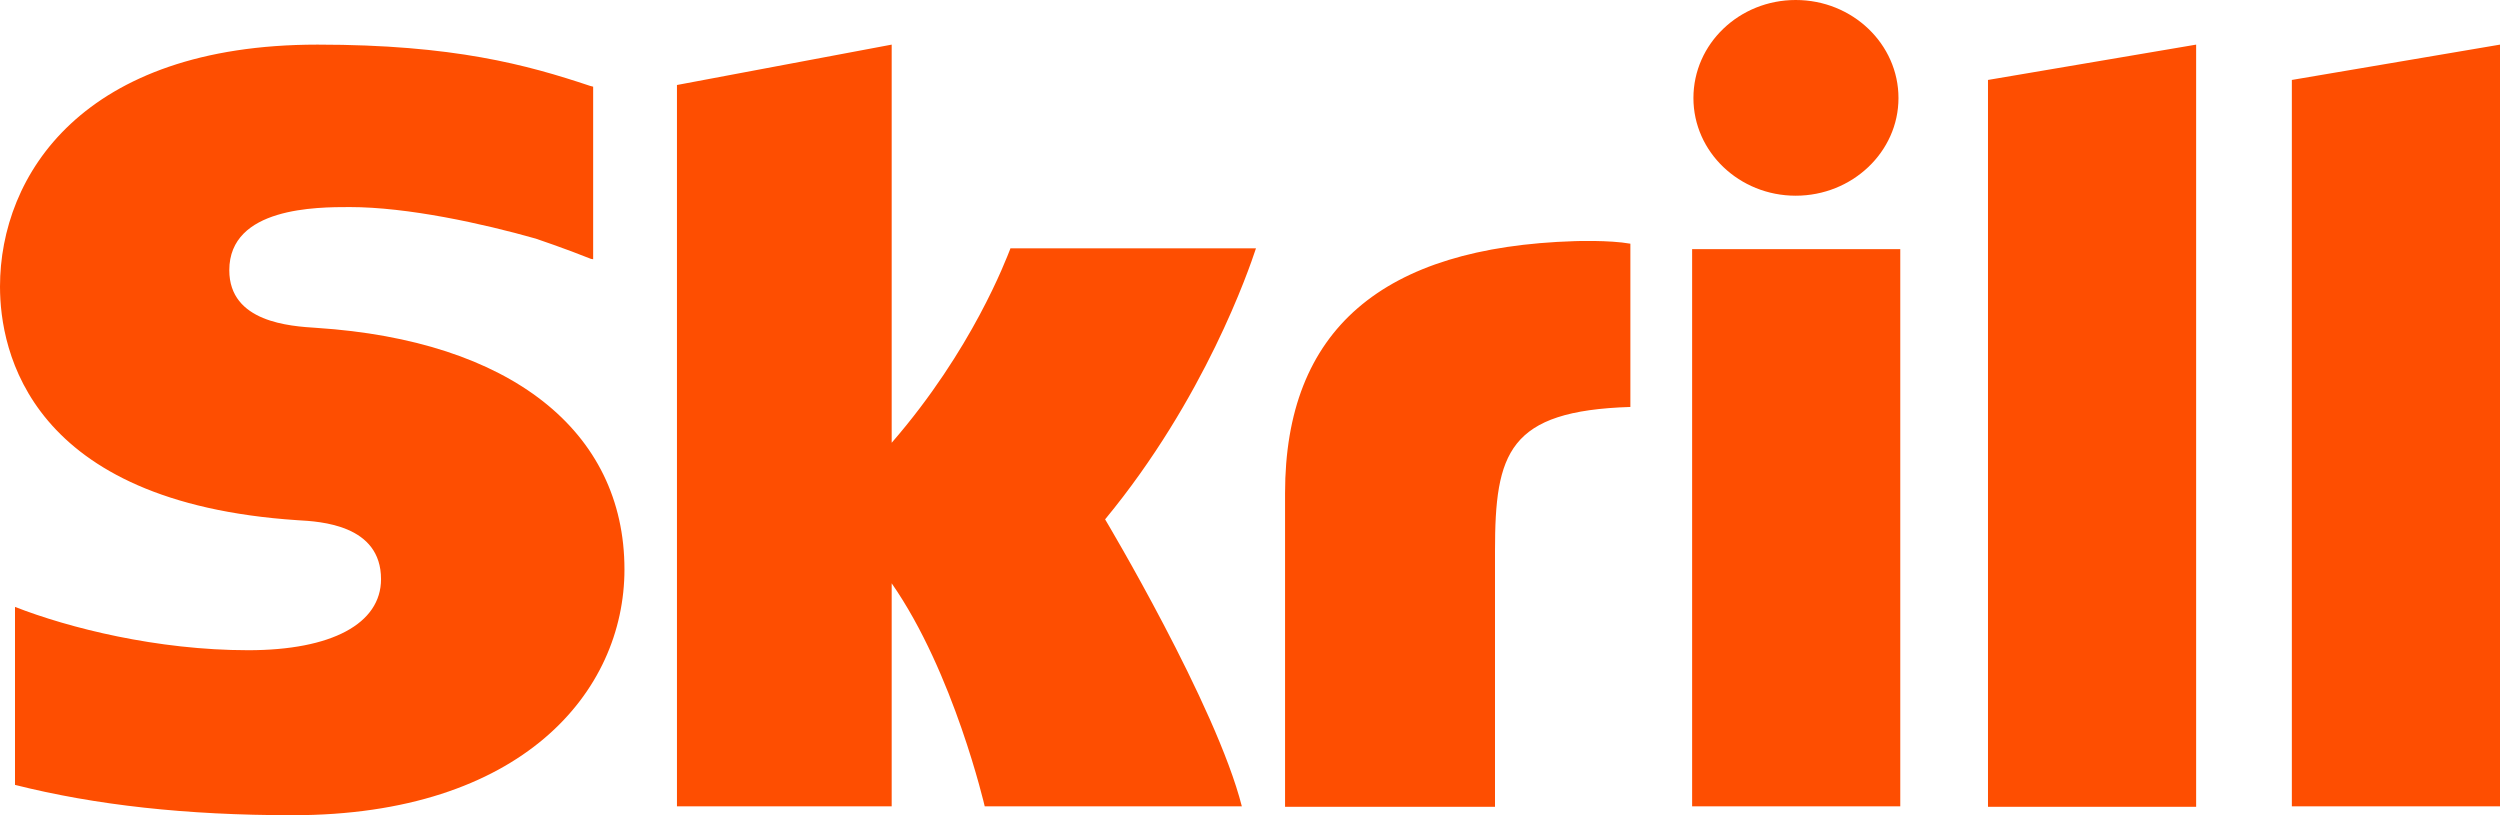 <svg width="46" height="15" viewBox="0 0 46 15" fill="none" xmlns="http://www.w3.org/2000/svg">
<path d="M36.579 1.471L40.409 0.821V14.845H36.579V1.471ZM42.17 1.471V14.837H46V0.821L42.17 1.471ZM31.135 14.837H34.965V4.584H31.135V14.837ZM5.826 6.033C5.339 6.002 4.219 5.932 4.219 4.972C4.219 3.81 5.834 3.81 6.435 3.81C7.498 3.81 8.877 4.112 9.859 4.391C9.859 4.391 10.411 4.577 10.873 4.763L10.914 4.77V1.595L10.857 1.58C9.697 1.193 8.35 0.821 5.842 0.821C1.525 0.821 0 3.221 0 5.274C0 6.458 0.536 9.246 5.477 9.572C5.899 9.595 7.011 9.657 7.011 10.656C7.011 11.476 6.102 11.964 4.568 11.964C2.889 11.964 1.266 11.554 0.276 11.167V14.442C1.753 14.814 3.424 15 5.38 15C9.599 15 11.49 12.731 11.49 10.477C11.49 7.922 9.38 6.265 5.826 6.033ZM28.976 4.437C25.438 4.546 23.645 6.064 23.645 9.076V14.845H27.508V10.137C27.508 8.332 27.751 7.558 29.999 7.488V4.484C29.609 4.414 28.976 4.437 28.976 4.437ZM18.59 4.577C18.509 4.778 17.892 6.435 16.407 8.147V0.821L12.456 1.564V14.837H16.407V10.733C17.551 12.375 18.119 14.837 18.119 14.837H22.85C22.379 12.979 20.334 9.556 20.334 9.556C22.168 7.334 22.98 4.964 23.11 4.569H18.59V4.577ZM33.041 3.601C34.08 3.601 34.932 2.796 34.932 1.804C34.932 0.813 34.088 0 33.041 0C32.003 0 31.159 0.805 31.159 1.804C31.159 2.796 32.003 3.601 33.041 3.601Z" fill="#FE4E01"/>
</svg>
